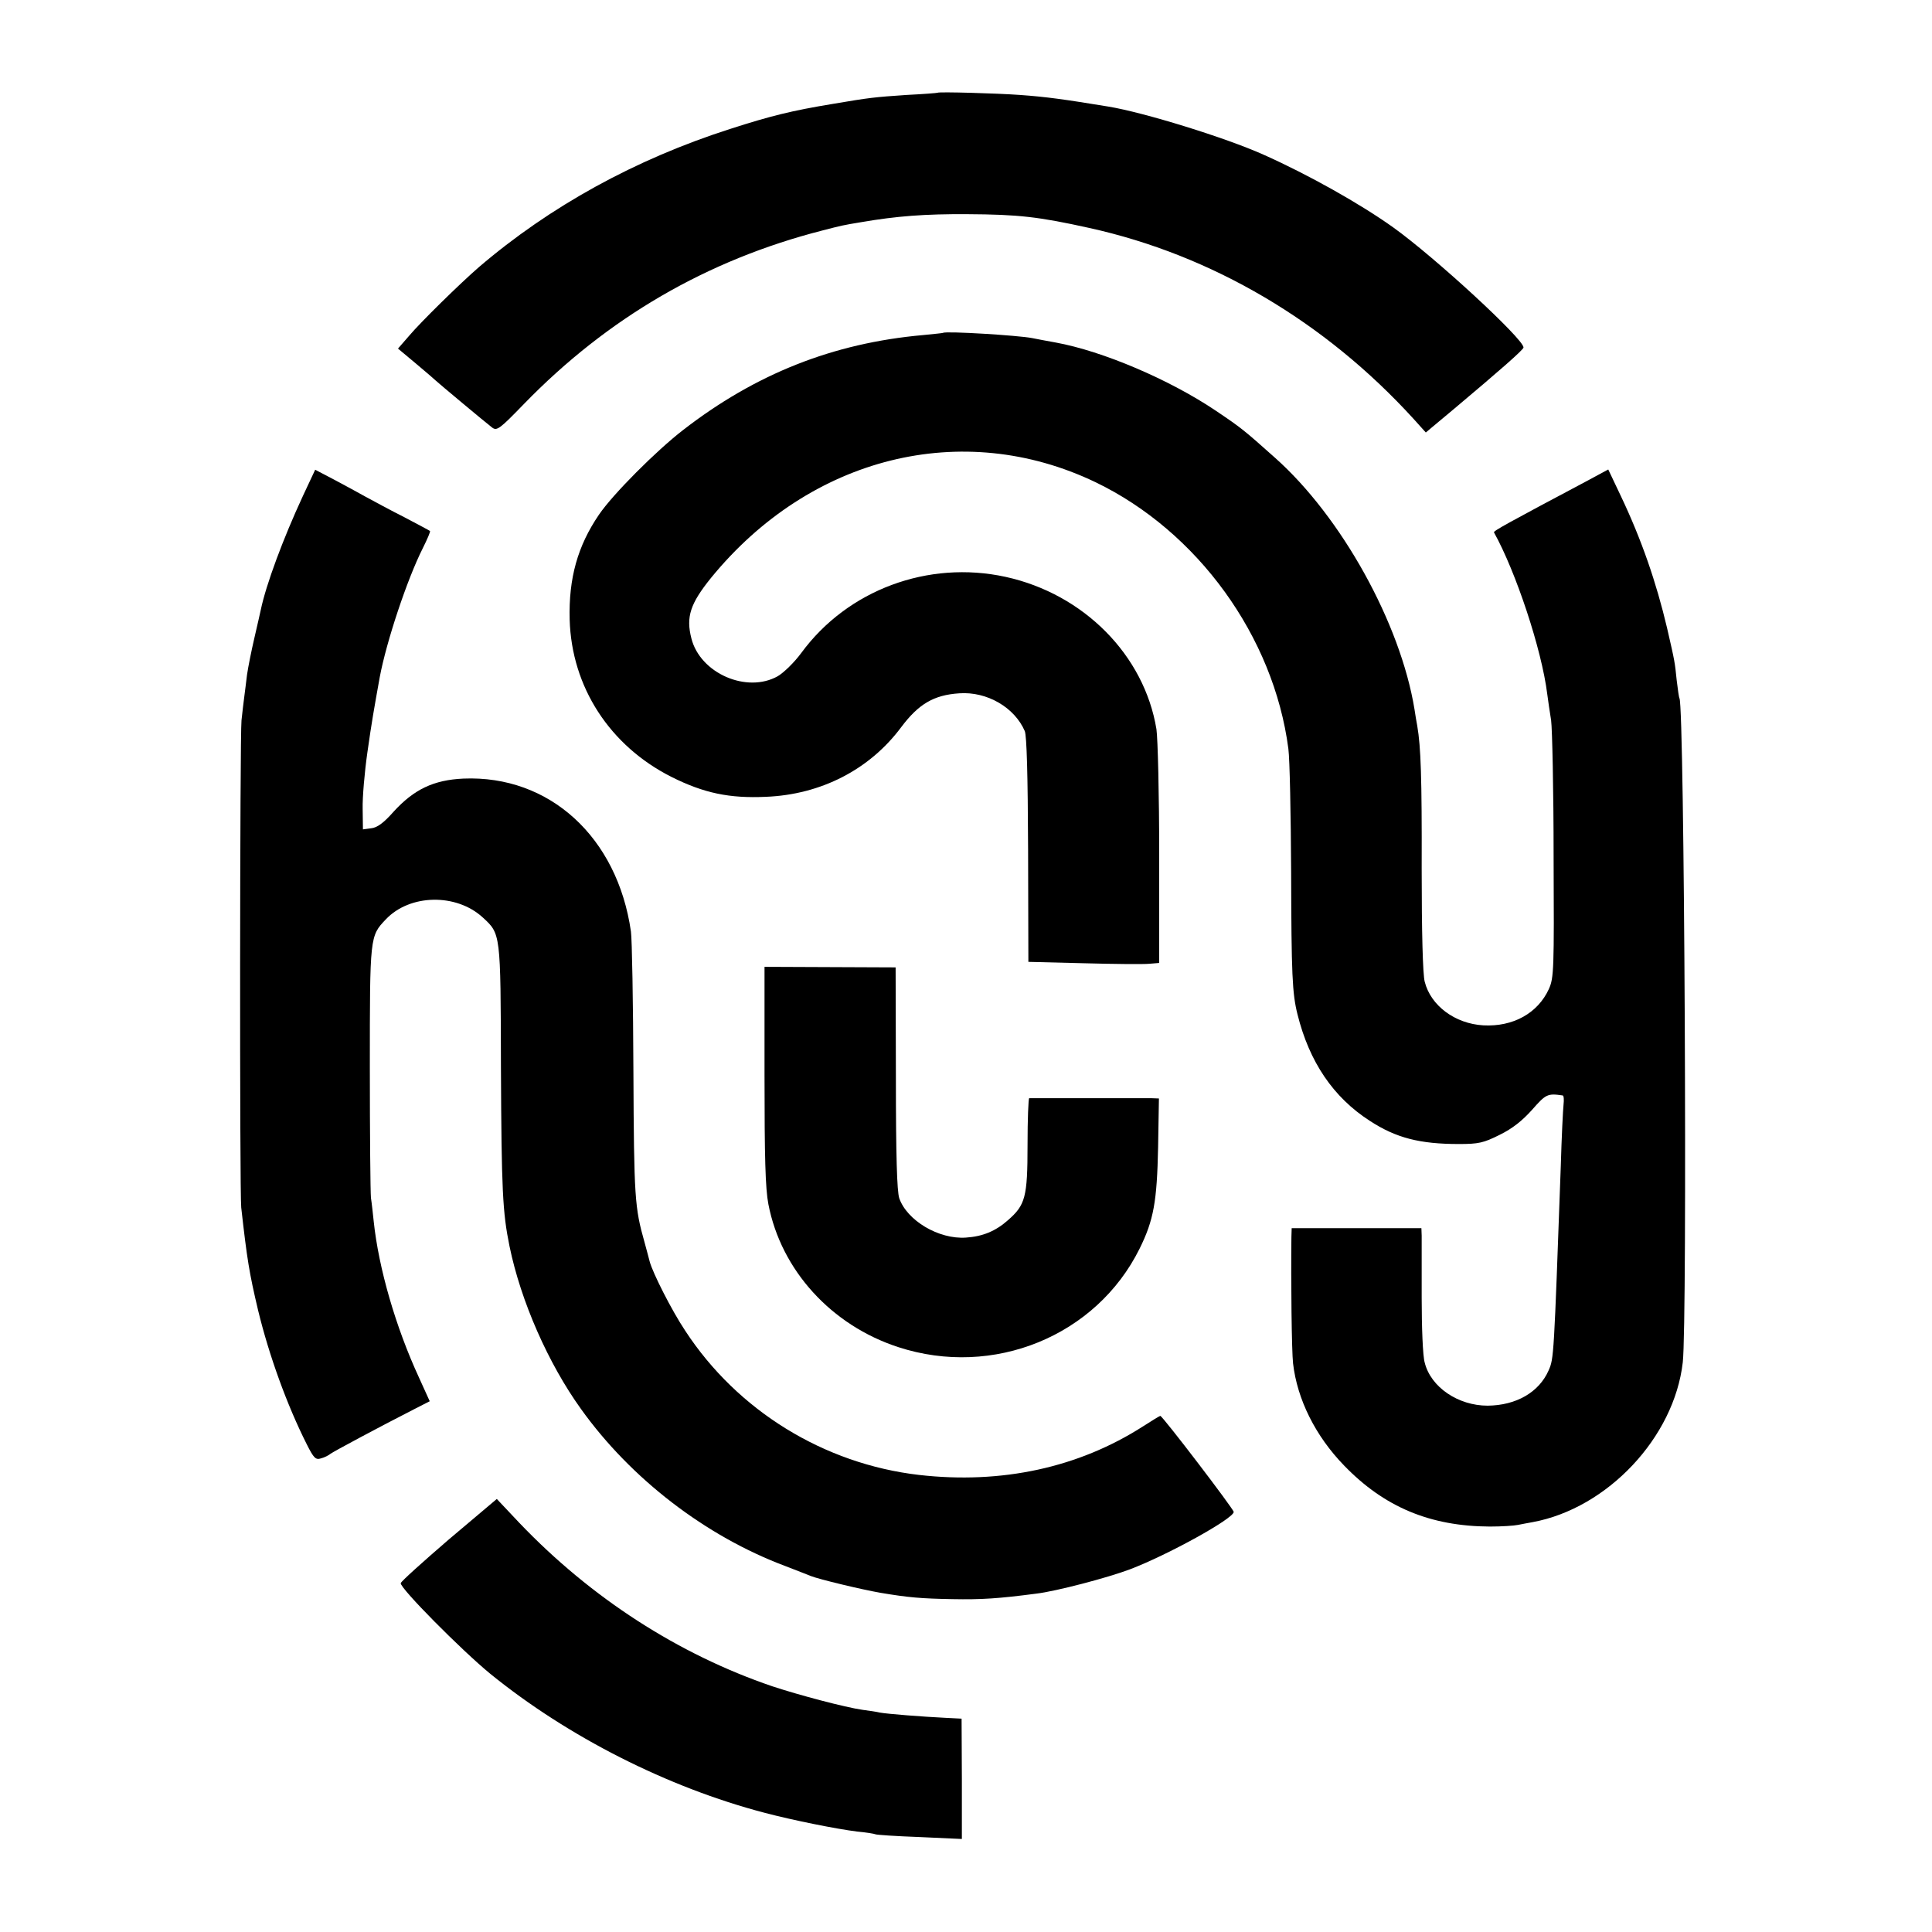 <?xml version="1.0" standalone="no"?>
<!DOCTYPE svg PUBLIC "-//W3C//DTD SVG 20010904//EN"
 "http://www.w3.org/TR/2001/REC-SVG-20010904/DTD/svg10.dtd">
<svg version="1.0" xmlns="http://www.w3.org/2000/svg"
 width="700pt" height="700pt" viewBox="0 0 700 700"
 preserveAspectRatio="xMidYMid meet">
<g transform="translate(0,700) scale(0.1,-0.1)"
fill="#000000" stroke="none">
<path d="M3397 6664 c-1 -1 -51 -5 -112 -8 -118 -8 -135 -10 -265 -32 -152
-25 -228 -44 -374 -91 -344 -110 -654 -281 -911 -501 -67 -58 -211 -199 -253
-249 l-40 -46 67 -56 c36 -30 68 -58 71 -61 6 -6 178 -150 203 -169 17 -13 27
-6 115 85 304 313 664 522 1082 629 70 18 73 19 140 30 128 22 231 30 385 29
184 -1 257 -9 442 -50 444 -98 853 -339 1174 -691 l45 -50 25 21 c14 12 49 41
79 66 163 137 250 213 250 221 0 31 -320 326 -472 435 -119 85 -307 191 -471
264 -136 61 -433 153 -562 174 -159 26 -222 35 -320 42 -82 6 -294 12 -298 8z"/>
<path d="M3417 5794 c-1 -1 -33 -4 -72 -8 -327 -29 -608 -141 -870 -344 -97
-75 -254 -232 -305 -307 -77 -113 -110 -230 -106 -380 7 -244 145 -457 369
-570 118 -59 210 -78 342 -72 200 8 376 99 490 252 63 84 118 117 211 123 100
7 200 -51 237 -137 7 -17 11 -157 12 -431 l1 -405 200 -5 c109 -3 216 -4 237
-2 l37 3 0 392 c0 218 -5 420 -10 455 -44 268 -263 490 -547 552 -280 61 -572
-47 -740 -276 -25 -34 -63 -71 -85 -84 -112 -63 -281 10 -313 137 -20 78 -4
126 71 219 359 440 911 578 1393 347 370 -178 646 -559 699 -966 5 -38 9 -238
10 -445 1 -374 4 -441 23 -517 43 -173 130 -301 262 -386 95 -62 181 -84 323
-84 71 0 89 4 147 33 47 23 82 51 118 91 50 57 56 60 111 52 4 -1 5 -16 3 -33
-2 -18 -7 -118 -10 -223 -25 -693 -25 -697 -44 -740 -35 -80 -118 -127 -221
-128 -107 0 -206 67 -228 156 -7 23 -11 128 -11 237 0 107 0 207 0 223 l-1 27
-235 0 -235 0 -1 -32 c-2 -161 1 -414 6 -458 15 -130 81 -263 185 -370 145
-150 311 -220 528 -221 43 0 88 3 102 6 14 3 37 7 53 10 271 50 513 307 544
579 17 149 6 2377 -12 2406 -2 3 -6 32 -10 65 -7 67 -6 64 -35 190 -39 165
-92 319 -167 477 l-46 97 -76 -41 c-290 -154 -341 -182 -338 -187 79 -142 173
-424 193 -586 3 -22 9 -65 14 -95 4 -30 9 -252 9 -493 2 -410 1 -440 -17 -480
-40 -88 -130 -138 -238 -132 -102 6 -190 71 -212 158 -7 26 -11 180 -11 409 1
331 -3 442 -16 518 -3 14 -7 41 -10 60 -51 312 -265 698 -506 912 -112 100
-122 108 -214 170 -168 113 -410 216 -580 247 -33 6 -71 13 -85 16 -51 10
-314 26 -323 19z"/>
<path d="M1097 5202 c-71 -153 -133 -320 -152 -411 -2 -9 -12 -54 -23 -101
-11 -47 -23 -107 -27 -135 -3 -27 -8 -63 -10 -80 -2 -16 -7 -55 -10 -85 -6
-57 -7 -1711 -1 -1765 21 -187 29 -237 61 -372 40 -165 105 -344 176 -485 26
-52 33 -58 52 -52 12 3 28 11 35 17 11 8 167 92 308 164 l51 26 -39 86 c-84
182 -146 395 -164 566 -3 28 -7 66 -10 85 -2 19 -4 232 -4 473 0 476 0 475 58
536 87 92 255 95 351 7 65 -60 65 -54 66 -541 2 -449 6 -527 31 -650 41 -200
141 -426 259 -590 181 -253 452 -461 740 -569 39 -15 80 -31 92 -36 30 -12
184 -49 253 -61 101 -17 147 -21 261 -23 104 -2 167 2 304 20 69 8 257 57 339
88 137 52 376 184 376 208 0 10 -258 348 -266 348 -2 0 -30 -17 -61 -37 -235
-151 -514 -211 -813 -177 -345 40 -658 233 -847 522 -50 75 -118 210 -129 251
-2 9 -11 41 -19 71 -35 124 -38 159 -40 615 -1 253 -5 483 -9 510 -49 342
-295 567 -607 554 -108 -5 -179 -39 -253 -120 -36 -41 -60 -58 -81 -60 l-30
-4 -1 75 c-1 41 7 133 17 203 16 113 24 157 45 274 24 128 99 354 156 467 16
32 28 60 26 62 -2 2 -44 24 -93 50 -50 25 -112 59 -140 74 -27 15 -80 44 -116
63 l-67 35 -45 -96z"/>
<path d="M2770 3105 c0 -299 3 -411 14 -468 46 -239 228 -439 471 -518 344
-112 717 40 874 357 51 103 63 171 67 367 l3 177 -27 1 c-34 0 -435 0 -443 0
-3 -1 -6 -77 -6 -169 0 -190 -8 -218 -71 -273 -45 -40 -92 -59 -152 -63 -99
-7 -214 62 -242 143 -8 26 -12 152 -12 436 l-1 400 -238 1 -237 1 0 -392z"/>
<path d="M1627 1423 c-94 -81 -173 -152 -175 -159 -4 -17 220 -243 325 -329
281 -228 642 -411 993 -503 102 -27 262 -59 335 -68 33 -3 63 -8 67 -10 3 -2
75 -7 160 -10 l153 -7 0 218 -1 218 -59 3 c-82 4 -210 14 -237 19 -12 3 -40 7
-63 10 -63 9 -229 53 -326 85 -341 116 -657 320 -917 592 l-82 87 -173 -146z"/>
</g>
</svg>
